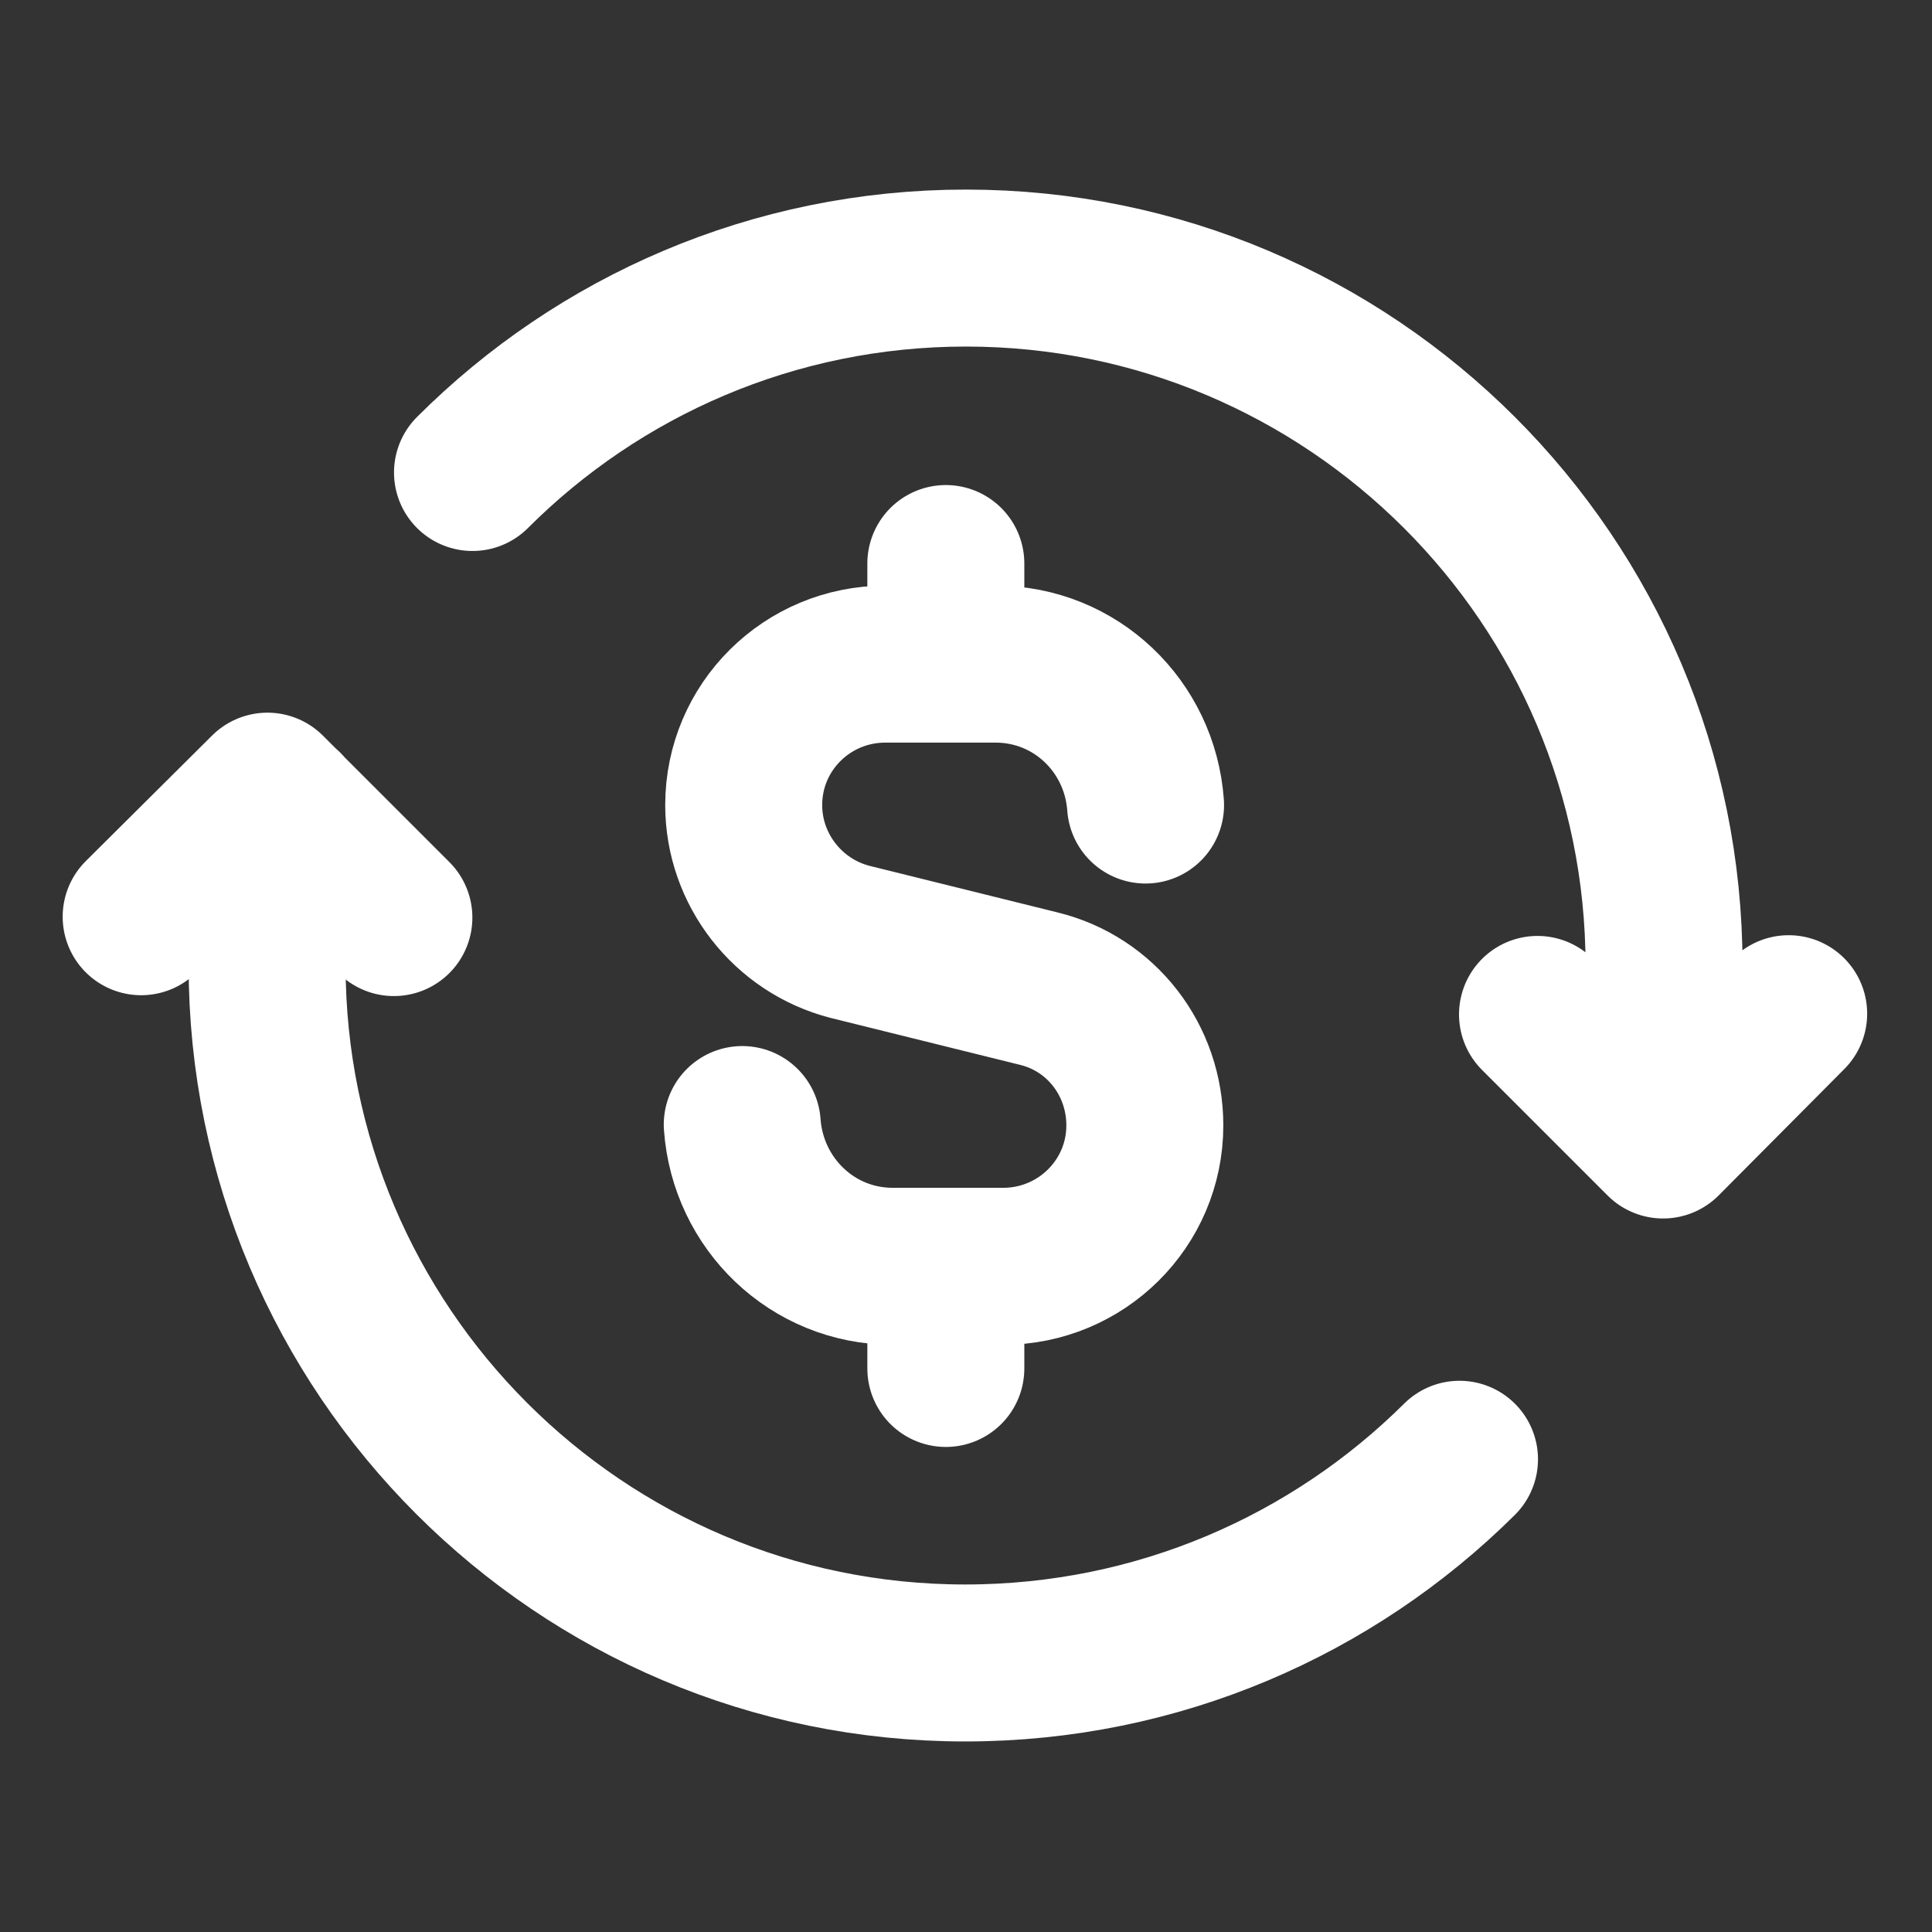 <svg width="16" height="16" viewBox="0 0 16 16" fill="none" xmlns="http://www.w3.org/2000/svg">
  <rect x="0" y="0" width="16" height="16" fill="#333333" stroke="none"/>
  <path
    d="M7.833 4.667V5.5M7.833 11.333V10.5M9.487 6.667C9.44 6.013 8.907 5.5 8.245 5.5H7.332C6.685 5.5 6.159 6.02 6.159 6.667C6.159 7.2 6.524 7.667 7.039 7.8L8.601 8.187C9.121 8.313 9.481 8.78 9.481 9.32C9.481 9.967 8.954 10.487 8.307 10.487H7.394C6.727 10.487 6.194 9.967 6.147 9.313M3.913 3.913C4.959 2.867 6.405 2.22 8 2.22C11.187 2.22 13.781 4.807 13.781 7.999C13.781 8.439 13.721 8.872 13.628 9.292M12.733 8.401L13.773 9.441L14.813 8.395M12.087 12.085C11.04 13.125 9.593 13.772 7.993 13.772C4.8 13.772 2.212 11.179 2.212 7.993C2.212 7.547 2.265 7.113 2.359 6.693M3.262 7.599L2.215 6.552L1.169 7.592"
    stroke="#fff"
    stroke-width="1.3"
    stroke-linecap="round"
    stroke-linejoin="round"
  />
</svg>
